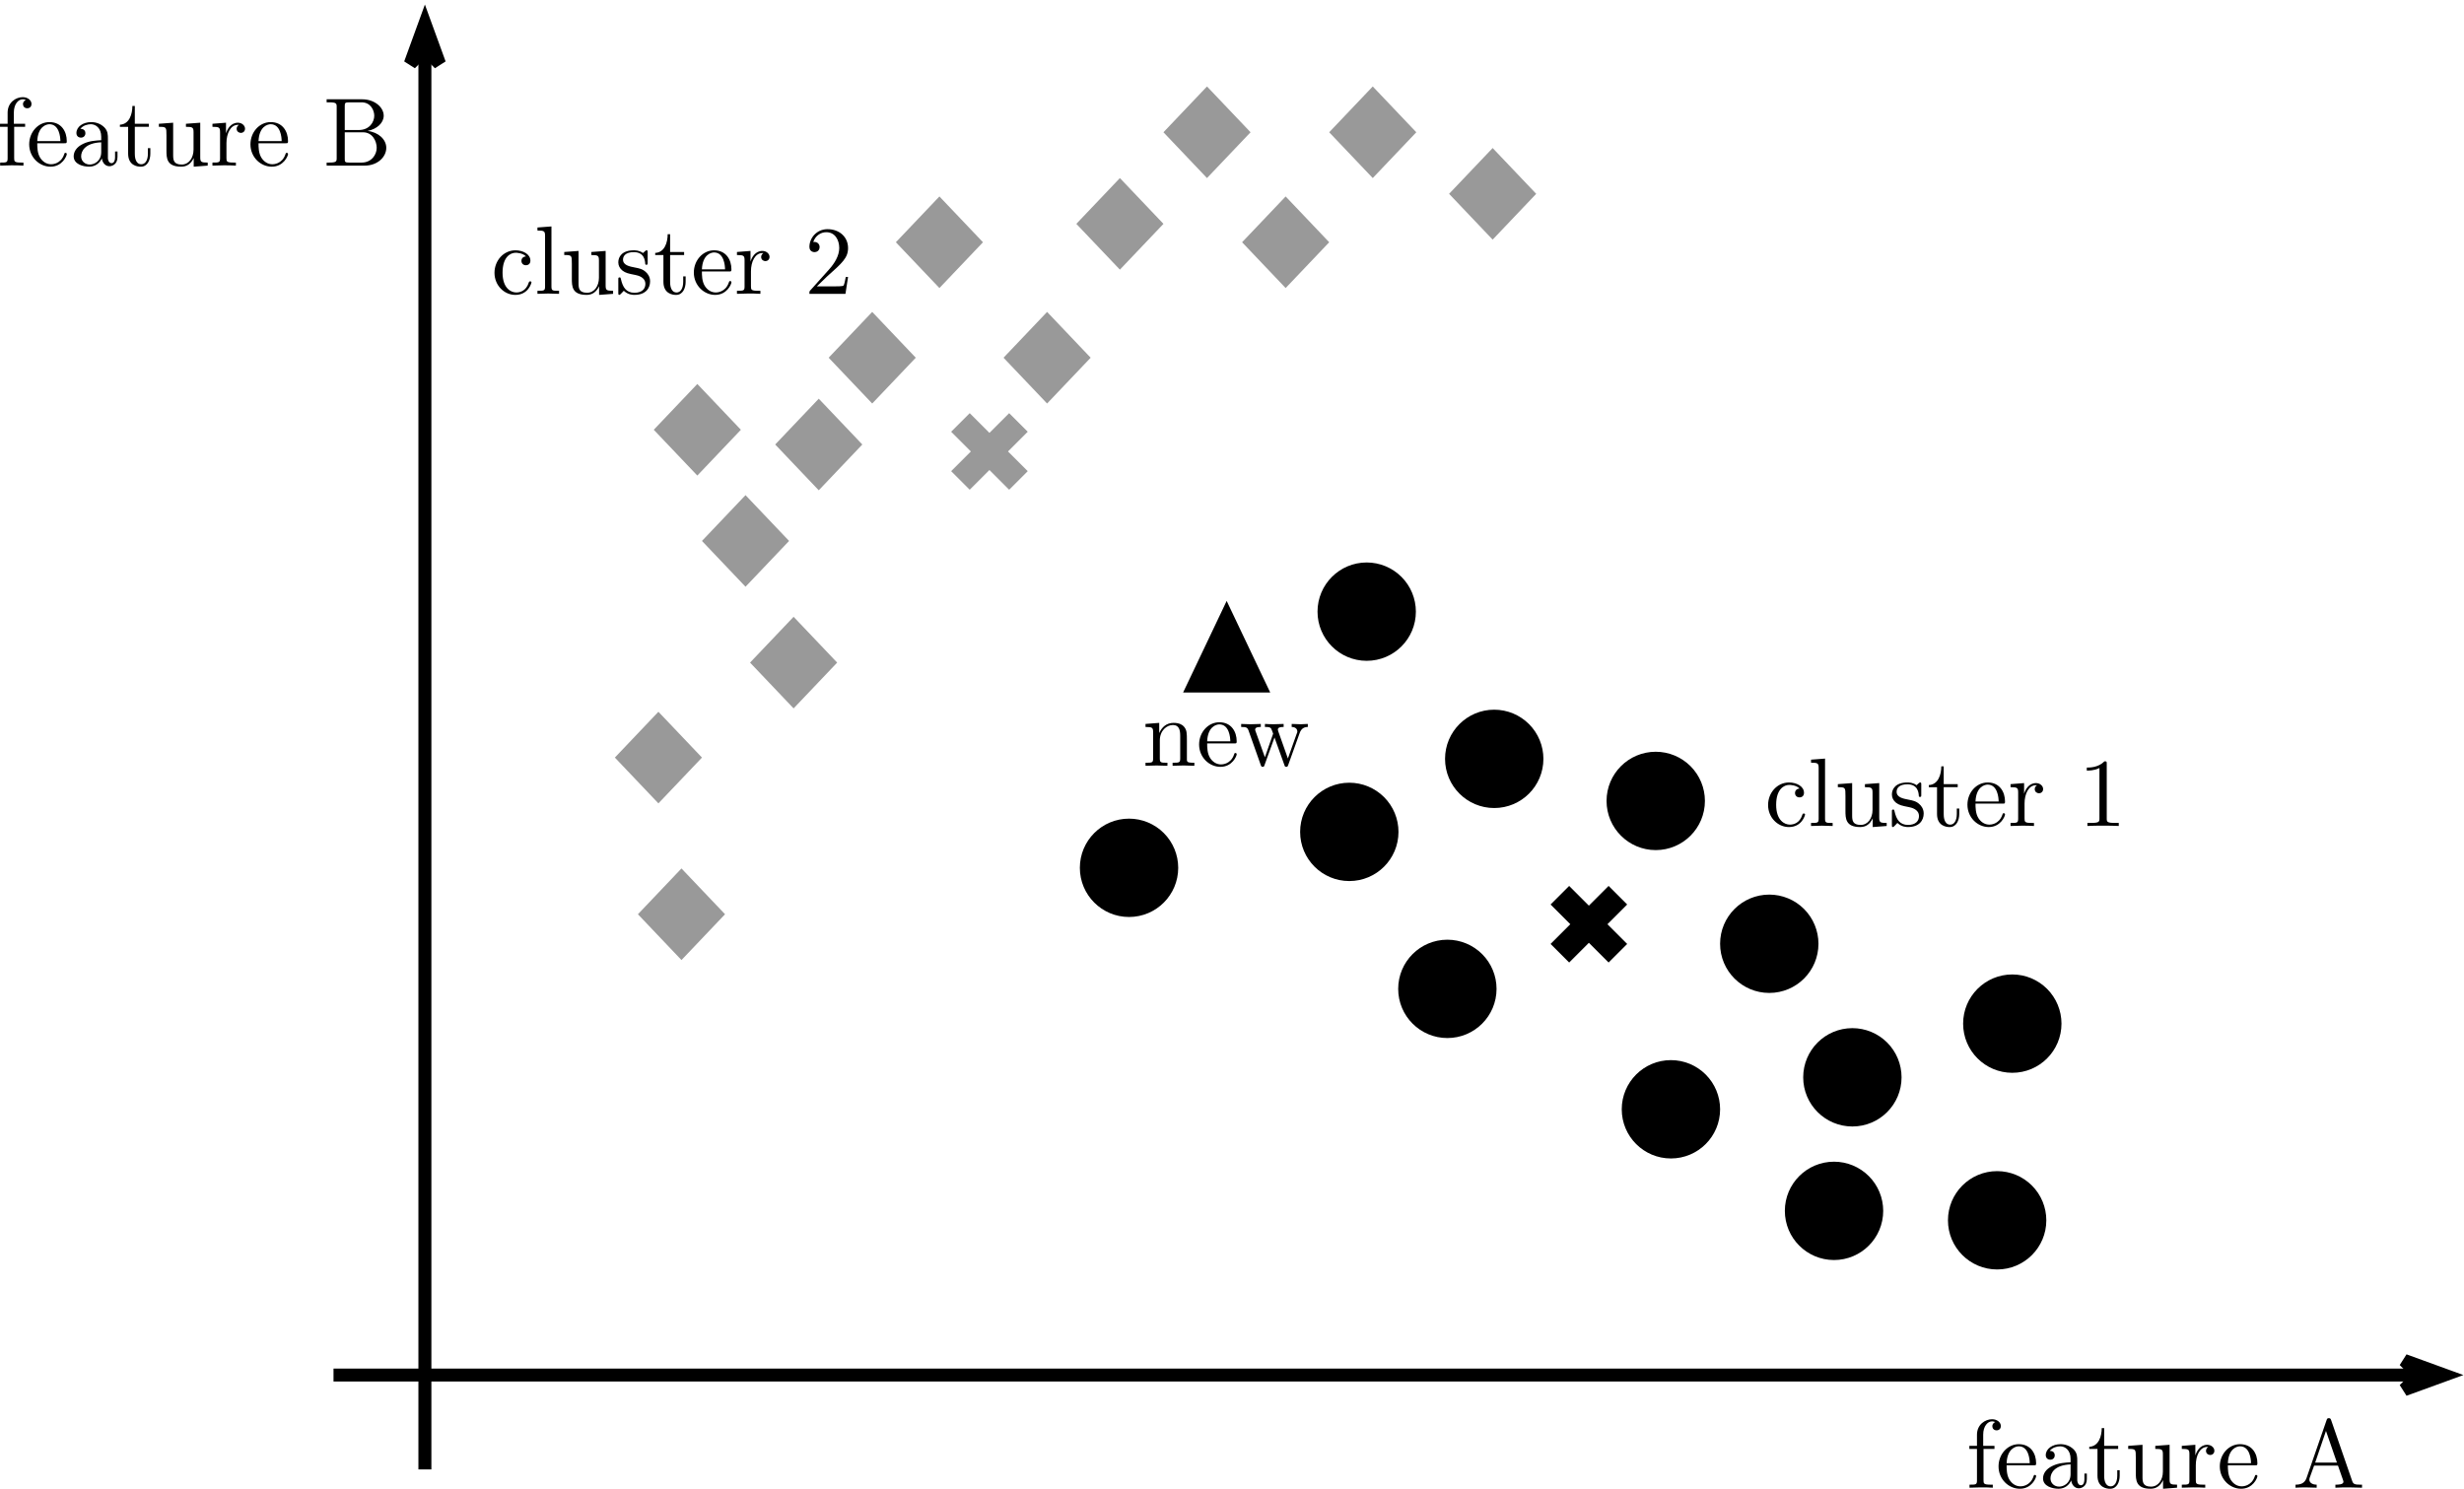 <?xml version="1.0" encoding="UTF-8" standalone="no"?>
<!-- Created with Inkscape (http://www.inkscape.org/) -->

<svg
   xmlns:ns0="http://www.iki.fi/pav/software/textext/"
   xmlns:dc="http://purl.org/dc/elements/1.1/"
   xmlns:cc="http://creativecommons.org/ns#"
   xmlns:rdf="http://www.w3.org/1999/02/22-rdf-syntax-ns#"
   xmlns:svg="http://www.w3.org/2000/svg"
   xmlns="http://www.w3.org/2000/svg"
   xmlns:xlink="http://www.w3.org/1999/xlink"
   xmlns:sodipodi="http://sodipodi.sourceforge.net/DTD/sodipodi-0.dtd"
   xmlns:inkscape="http://www.inkscape.org/namespaces/inkscape"
   sodipodi:docname="naive.pdf"
   inkscape:version="0.48.4 r9939"
   version="1.1"
   id="svg3210"
   height="229.347"
   width="379.524">
  <sodipodi:namedview
     id="base"
     pagecolor="#ffffff"
     bordercolor="#666666"
     borderopacity="1.0"
     inkscape:pageopacity="0.0"
     inkscape:pageshadow="2"
     inkscape:zoom="1.4"
     inkscape:cx="86.244998"
     inkscape:cy="143.75327"
     inkscape:document-units="px"
     inkscape:current-layer="layer1"
     showgrid="false"
     fit-margin-top="0"
     fit-margin-left="0"
     fit-margin-right="0"
     fit-margin-bottom="0"
     inkscape:window-width="1920"
     inkscape:window-height="1014"
     inkscape:window-x="0"
     inkscape:window-y="27"
     inkscape:window-maximized="1" />
  <defs
     id="defs3212" />
  <g
     transform="translate(-159.508,-443.874)"
     id="layer1"
     inkscape:groupmode="layer"
     inkscape:label="Layer 1">
    <path
       id="path82"
       d="m 225.045,443.874 0,225.669"
       inkscape:connector-curvature="0"
       style="fill:#000000;fill-opacity:0;fill-rule:nonzero" />
    <path
       id="path86"
       d="m 210.969,655.003 328.063,0"
       inkscape:connector-curvature="0"
       style="fill:#000000;fill-opacity:0;fill-rule:nonzero" />
    <path
       id="path166"
       d="m 242.908,443.874 84.819,0 0,33.134 -84.819,0 z"
       inkscape:connector-curvature="0"
       style="fill:#000000;fill-opacity:0;fill-rule:nonzero" />
    <path
       id="path170"
       d="m 433.367,554.95 84.819,0 0,33.134 -84.819,0 z"
       inkscape:connector-curvature="0"
       style="fill:#000000;fill-opacity:0;fill-rule:nonzero" />
    <path
       id="path174"
       d="m 321.402,535.252 56.189,0 0,33.134 -56.189,0 z"
       inkscape:connector-curvature="0"
       style="fill:#000000;fill-opacity:0;fill-rule:nonzero" />
    <path
       id="path4487"
       d="m 224.954,444.575 0,225.669"
       inkscape:connector-curvature="0"
       style="fill:#000000;fill-opacity:0;fill-rule:nonzero" />
    <path
       id="path4489"
       d="m 224.954,451.43 0,218.815"
       inkscape:connector-curvature="0"
       style="fill-rule:evenodd;stroke:#000000;stroke-width:2;stroke-linecap:butt;stroke-linejoin:round" />
    <path
       id="path4491"
       d="m 224.954,451.43 2.249,2.249 -2.249,-6.18 -2.249,6.18 z"
       inkscape:connector-curvature="0"
       style="fill:#000000;fill-rule:evenodd;stroke:#000000;stroke-width:2;stroke-linecap:butt" />
    <path
       id="path4493"
       d="m 210.878,655.704 328.063,0"
       inkscape:connector-curvature="0"
       style="fill:#000000;fill-opacity:0;fill-rule:nonzero" />
    <path
       id="path4495"
       d="m 210.878,655.704 321.209,0"
       inkscape:connector-curvature="0"
       style="fill-rule:evenodd;stroke:#000000;stroke-width:2;stroke-linecap:butt;stroke-linejoin:round" />
    <path
       id="path4497"
       d="m 532.087,655.704 -2.249,2.249 6.18,-2.249 -6.18,-2.249 z"
       inkscape:connector-curvature="0"
       style="fill:#000000;fill-rule:evenodd;stroke:#000000;stroke-width:2;stroke-linecap:butt" />
    <path
       id="path4499"
       d="m 459.548,631.865 0,0 c 0,-4.183 3.391,-7.575 7.575,-7.575 l 0,0 c 2.009,0 3.936,0.798 5.356,2.219 1.421,1.421 2.219,3.347 2.219,5.356 l 0,0 c 0,4.183 -3.391,7.575 -7.575,7.575 l 0,0 c -4.183,0 -7.575,-3.391 -7.575,-7.575 z"
       inkscape:connector-curvature="0"
       style="fill:#000000;fill-opacity:0;fill-rule:nonzero;stroke:none" />
    <path
       id="path4501"
       d="m 459.548,631.865 0,0 c 0,-4.183 3.391,-7.575 7.575,-7.575 l 0,0 c 2.009,0 3.936,0.798 5.356,2.219 1.421,1.421 2.219,3.347 2.219,5.356 l 0,0 c 0,4.183 -3.391,7.575 -7.575,7.575 l 0,0 c -4.183,0 -7.575,-3.391 -7.575,-7.575 z"
       inkscape:connector-curvature="0"
       style="fill-rule:nonzero;stroke:none" />
    <path
       id="path4503"
       d="m 406.962,567.259 0,0 c 0,-4.183 3.391,-7.575 7.575,-7.575 l 0,0 c 2.009,0 3.936,0.798 5.356,2.219 1.421,1.421 2.219,3.347 2.219,5.356 l 0,0 c 0,4.183 -3.391,7.575 -7.575,7.575 l 0,0 c -4.183,0 -7.575,-3.391 -7.575,-7.575 z"
       inkscape:connector-curvature="0"
       style="fill:#000000;fill-opacity:0;fill-rule:nonzero;stroke:none" />
    <path
       id="path4505"
       d="m 406.962,567.259 0,0 c 0,-4.183 3.391,-7.575 7.575,-7.575 l 0,0 c 2.009,0 3.936,0.798 5.356,2.219 1.421,1.421 2.219,3.347 2.219,5.356 l 0,0 c 0,4.183 -3.391,7.575 -7.575,7.575 l 0,0 c -4.183,0 -7.575,-3.391 -7.575,-7.575 z"
       inkscape:connector-curvature="0"
       style="fill-rule:nonzero;stroke:none" />
    <path
       id="path4507"
       d="m 365.673,536.088 0,0 c 0,-4.183 3.391,-7.575 7.575,-7.575 l 0,0 c 2.009,0 3.936,0.798 5.356,2.219 1.421,1.421 2.219,3.347 2.219,5.356 l 0,0 c 0,4.183 -3.391,7.575 -7.575,7.575 l 0,0 c -4.183,0 -7.575,-3.391 -7.575,-7.575 z"
       inkscape:connector-curvature="0"
       style="fill:#000000;fill-opacity:0;fill-rule:nonzero;stroke:none" />
    <path
       id="path4511"
       d="m 437.251,609.837 0,0 c 0,-4.183 3.391,-7.575 7.575,-7.575 l 0,0 c 2.009,0 3.936,0.798 5.356,2.219 1.421,1.421 2.219,3.347 2.219,5.356 l 0,0 c 0,4.183 -3.391,7.575 -7.575,7.575 l 0,0 c -4.183,0 -7.575,-3.391 -7.575,-7.575 z"
       inkscape:connector-curvature="0"
       style="fill:#000000;fill-opacity:0;fill-rule:nonzero;stroke:none" />
    <path
       id="path4513"
       d="m 437.251,609.837 0,0 c 0,-4.183 3.391,-7.575 7.575,-7.575 l 0,0 c 2.009,0 3.936,0.798 5.356,2.219 1.421,1.421 2.219,3.347 2.219,5.356 l 0,0 c 0,4.183 -3.391,7.575 -7.575,7.575 l 0,0 c -4.183,0 -7.575,-3.391 -7.575,-7.575 z"
       inkscape:connector-curvature="0"
       style="fill-rule:nonzero;stroke:none" />
    <path
       id="path4515"
       d="m 461.883,601.566 0,0 c 0,-4.183 3.391,-7.575 7.575,-7.575 l 0,0 c 2.009,0 3.936,0.798 5.356,2.219 1.421,1.421 2.219,3.347 2.219,5.356 l 0,0 c 0,4.183 -3.391,7.575 -7.575,7.575 l 0,0 c -4.183,0 -7.575,-3.391 -7.575,-7.575 z"
       inkscape:connector-curvature="0"
       style="fill:#000000;fill-opacity:0;fill-rule:nonzero;stroke:none" />
    <path
       id="path4517"
       d="m 461.883,601.566 0,0 c 0,-4.183 3.391,-7.575 7.575,-7.575 l 0,0 c 2.009,0 3.936,0.798 5.356,2.219 1.421,1.421 2.219,3.347 2.219,5.356 l 0,0 c 0,4.183 -3.391,7.575 -7.575,7.575 l 0,0 c -4.183,0 -7.575,-3.391 -7.575,-7.575 z"
       inkscape:connector-curvature="0"
       style="fill-rule:nonzero;stroke:none" />
    <path
       id="path4519"
       d="m 363.374,571.976 0,0 c 0,-4.183 3.391,-7.575 7.575,-7.575 l 0,0 c 2.009,0 3.936,0.798 5.356,2.219 1.421,1.421 2.219,3.347 2.219,5.356 l 0,0 c 0,4.183 -3.391,7.575 -7.575,7.575 l 0,0 c -4.183,0 -7.575,-3.391 -7.575,-7.575 z"
       inkscape:connector-curvature="0"
       style="fill:#000000;fill-opacity:0;fill-rule:nonzero;stroke:none" />
    <path
       id="path4523"
       d="m 384.146,548.238 0,0 c 0,-4.183 3.391,-7.575 7.575,-7.575 l 0,0 c 2.009,0 3.936,0.798 5.356,2.219 1.421,1.421 2.219,3.347 2.219,5.356 l 0,0 c 0,4.183 -3.391,7.575 -7.575,7.575 l 0,0 c -4.183,0 -7.575,-3.391 -7.575,-7.575 z"
       inkscape:connector-curvature="0"
       style="fill:#000000;fill-opacity:0;fill-rule:nonzero;stroke:none" />
    <path
       id="path4527"
       d="m 424.45,589.264 0,0 c 0,-4.183 3.391,-7.575 7.575,-7.575 l 0,0 c 2.009,0 3.936,0.798 5.356,2.219 1.421,1.421 2.219,3.347 2.219,5.356 l 0,0 c 0,4.183 -3.391,7.575 -7.575,7.575 l 0,0 c -4.183,0 -7.575,-3.391 -7.575,-7.575 z"
       inkscape:connector-curvature="0"
       style="fill:#000000;fill-opacity:0;fill-rule:nonzero;stroke:none" />
    <path
       id="path4529"
       d="m 424.45,589.264 0,0 c 0,-4.183 3.391,-7.575 7.575,-7.575 l 0,0 c 2.009,0 3.936,0.798 5.356,2.219 1.421,1.421 2.219,3.347 2.219,5.356 l 0,0 c 0,4.183 -3.391,7.575 -7.575,7.575 l 0,0 c -4.183,0 -7.575,-3.391 -7.575,-7.575 z"
       inkscape:connector-curvature="0"
       style="fill-rule:nonzero;stroke:none" />
    <path
       id="path4531"
       d="m 287.143,498.981 6.709,-7.055 6.709,7.055 -6.709,7.055 z"
       inkscape:connector-curvature="0"
       style="fill:#999999;fill-rule:nonzero" />
    <path
       id="path4533"
       d="m 278.91,512.35 6.709,-7.055 6.709,7.055 -6.709,7.055 z"
       inkscape:connector-curvature="0"
       style="fill:#999999;fill-rule:nonzero" />
    <path
       id="path4535"
       d="m 275.036,545.949 6.709,-7.055 6.709,7.055 -6.709,7.055 z"
       inkscape:connector-curvature="0"
       style="fill:#999999;fill-rule:nonzero" />
    <path
       id="path4537"
       d="m 314.08,498.981 6.709,-7.055 6.709,7.055 -6.709,7.055 z"
       inkscape:connector-curvature="0"
       style="fill:#999999;fill-rule:nonzero" />
    <path
       id="path4539"
       d="m 325.293,478.359 6.709,-7.055 6.709,7.055 -6.709,7.055 z"
       inkscape:connector-curvature="0"
       style="fill:#999999;fill-rule:nonzero" />
    <path
       id="path4541"
       d="m 350.823,481.193 6.709,-7.055 6.709,7.055 -6.709,7.055 z"
       inkscape:connector-curvature="0"
       style="fill:#999999;fill-rule:nonzero" />
    <path
       id="path4543"
       d="m 382.708,473.734 6.709,-7.055 6.709,7.055 -6.709,7.055 z"
       inkscape:connector-curvature="0"
       style="fill:#999999;fill-rule:nonzero" />
    <path
       id="path4545"
       d="m 254.212,560.579 6.709,-7.055 6.709,7.055 -6.709,7.055 z"
       inkscape:connector-curvature="0"
       style="fill:#999999;fill-rule:nonzero" />
    <path
       id="path4547"
       d="m 267.629,527.207 6.709,-7.055 6.709,7.055 -6.709,7.055 z"
       inkscape:connector-curvature="0"
       style="fill:#999999;fill-rule:nonzero;stroke:none" />
    <path
       id="path4549"
       d="m 257.765,584.716 6.709,-7.055 6.709,7.055 -6.709,7.055 z"
       inkscape:connector-curvature="0"
       style="fill:#999999;fill-rule:nonzero" />
    <path
       id="path4551"
       d="m 260.206,510.081 6.709,-7.055 6.709,7.055 -6.709,7.055 z"
       inkscape:connector-curvature="0"
       style="fill:#999999;fill-rule:nonzero" />
    <path
       id="path4553"
       d="m 297.495,481.193 6.709,-7.055 6.709,7.055 -6.709,7.055 z"
       inkscape:connector-curvature="0"
       style="fill:#999999;fill-rule:nonzero" />
    <path
       id="path4555"
       d="m 338.71,464.249 6.709,-7.055 6.709,7.055 -6.709,7.055 z"
       inkscape:connector-curvature="0"
       style="fill:#999999;fill-rule:nonzero" />
    <path
       id="path4557"
       d="m 364.24,464.249 6.709,-7.055 6.709,7.055 -6.709,7.055 z"
       inkscape:connector-curvature="0"
       style="fill:#999999;fill-rule:nonzero" />
    <path
       id="path4559"
       d="m 327.498,575.258 0,0 c 0,-4.183 3.391,-7.575 7.575,-7.575 l 0,0 c 2.009,0 3.936,0.798 5.356,2.219 1.421,1.421 2.219,3.347 2.219,5.356 l 0,0 c 0,4.183 -3.391,7.575 -7.575,7.575 l 0,0 c -4.183,0 -7.575,-3.391 -7.575,-7.575 z"
       inkscape:connector-curvature="0"
       style="fill:#000000;fill-opacity:0;fill-rule:nonzero" />
    <path
       id="path4563"
       d="m 434.424,630.41 0,0 c 0,-4.183 3.391,-7.575 7.575,-7.575 l 0,0 c 2.009,0 3.936,0.798 5.356,2.219 1.421,1.421 2.219,3.347 2.219,5.356 l 0,0 c 0,4.183 -3.391,7.575 -7.575,7.575 l 0,0 c -4.183,0 -7.575,-3.391 -7.575,-7.575 z"
       inkscape:connector-curvature="0"
       style="fill:#000000;fill-opacity:0;fill-rule:nonzero;stroke:none" />
    <path
       id="path4565"
       d="m 434.424,630.41 0,0 c 0,-4.183 3.391,-7.575 7.575,-7.575 l 0,0 c 2.009,0 3.936,0.798 5.356,2.219 1.421,1.421 2.219,3.347 2.219,5.356 l 0,0 c 0,4.183 -3.391,7.575 -7.575,7.575 l 0,0 c -4.183,0 -7.575,-3.391 -7.575,-7.575 z"
       inkscape:connector-curvature="0"
       style="fill-rule:nonzero;stroke:none" />
    <path
       id="path4567"
       d="m 374.868,596.212 0,0 c 0,-4.183 3.391,-7.575 7.575,-7.575 l 0,0 c 2.009,0 3.936,0.798 5.356,2.219 1.421,1.421 2.219,3.347 2.219,5.356 l 0,0 c 0,4.183 -3.391,7.575 -7.575,7.575 l 0,0 c -4.183,0 -7.575,-3.391 -7.575,-7.575 z"
       inkscape:connector-curvature="0"
       style="fill:#000000;fill-opacity:0;fill-rule:nonzero;stroke:none" />
    <path
       id="path4569"
       d="m 374.868,596.212 0,0 c 0,-4.183 3.391,-7.575 7.575,-7.575 l 0,0 c 2.009,0 3.936,0.798 5.356,2.219 1.421,1.421 2.219,3.347 2.219,5.356 l 0,0 c 0,4.183 -3.391,7.575 -7.575,7.575 l 0,0 c -4.183,0 -7.575,-3.391 -7.575,-7.575 z"
       inkscape:connector-curvature="0"
       style="fill-rule:nonzero;stroke:none" />
    <path
       id="path4571"
       d="m 409.301,614.763 0,0 c 0,-4.183 3.391,-7.575 7.575,-7.575 l 0,0 c 2.009,0 3.936,0.798 5.356,2.219 1.421,1.421 2.219,3.347 2.219,5.356 l 0,0 c 0,4.183 -3.391,7.575 -7.575,7.575 l 0,0 c -4.183,0 -7.575,-3.391 -7.575,-7.575 z"
       inkscape:connector-curvature="0"
       style="fill:#000000;fill-opacity:0;fill-rule:nonzero;stroke:none" />
    <path
       id="path4573"
       d="m 409.301,614.763 0,0 c 0,-4.183 3.391,-7.575 7.575,-7.575 l 0,0 c 2.009,0 3.936,0.798 5.356,2.219 1.421,1.421 2.219,3.347 2.219,5.356 l 0,0 c 0,4.183 -3.391,7.575 -7.575,7.575 l 0,0 c -4.183,0 -7.575,-3.391 -7.575,-7.575 z"
       inkscape:connector-curvature="0"
       style="fill-rule:nonzero;stroke:none" />
    <path
       id="path4577"
       d="m 341.739,550.557 6.709,-14.11 6.709,14.11 z"
       inkscape:connector-curvature="0"
       style="fill-rule:nonzero;stroke:none" />
    <path
       id="path4579"
       d="m 306.01,510.383 2.86,-2.86 3.038,3.038 3.038,-3.038 2.86,2.86 -3.038,3.038 3.038,3.038 -2.86,2.86 -3.038,-3.038 -3.038,3.038 -2.86,-2.86 3.038,-3.038 z"
       inkscape:connector-curvature="0"
       style="fill:#999999;fill-rule:nonzero" />
    <path
       id="path4581"
       d="m 398.341,583.214 2.86,-2.86 3.038,3.038 3.038,-3.038 2.86,2.86 -3.038,3.038 3.038,3.038 -2.86,2.86 -3.038,-3.038 -3.038,3.038 -2.86,-2.86 3.038,-3.038 z"
       inkscape:connector-curvature="0"
       style="fill:#000000;fill-opacity:0;fill-rule:nonzero;stroke:none" />
    <path
       id="path4583"
       d="m 398.341,583.214 2.86,-2.86 3.038,3.038 3.038,-3.038 2.86,2.86 -3.038,3.038 3.038,3.038 -2.86,2.86 -3.038,-3.038 -3.038,3.038 -2.86,-2.86 3.038,-3.038 z"
       inkscape:connector-curvature="0"
       style="fill-rule:nonzero;stroke:none" />
    <g
       id="g7373"
       ns0:preamble=""
       ns0:text="feature A"
       transform="matrix(1.5,0,0,1.5,127.202,470.91)">
      <defs
         id="defs7375">
        <g
           id="g7377">
          <symbol
             id="textext-6b56f53e-0"
             overflow="visible"
             style="overflow:visible">
            <path
               id="path7380"
               d=""
               style="stroke:none"
               inkscape:connector-curvature="0" />
          </symbol>
          <symbol
             id="textext-6b56f53e-1"
             overflow="visible"
             style="overflow:visible">
            <path
               id="path7383"
               d="m 1.75,-4.297 0,-1.156 c 0,-0.875 0.469,-1.359 0.906,-1.359 0.031,0 0.188,0 0.328,0.078 C 2.875,-6.703 2.688,-6.562 2.688,-6.312 c 0,0.219 0.156,0.422 0.438,0.422 0.281,0 0.438,-0.203 0.438,-0.438 0,-0.375 -0.375,-0.703 -0.906,-0.703 -0.688,0 -1.547,0.531 -1.547,1.594 l 0,1.141 -0.781,0 0,0.312 0.781,0 0,3.234 c 0,0.438 -0.109,0.438 -0.766,0.438 l 0,0.312 c 0.391,-0.016 0.859,-0.031 1.125,-0.031 0.406,0 0.875,0 1.266,0.031 l 0,-0.312 -0.203,0 c -0.734,0 -0.75,-0.109 -0.75,-0.469 l 0,-3.203 1.125,0 0,-0.312 z m 0,0"
               style="stroke:none"
               inkscape:connector-curvature="0" />
          </symbol>
          <symbol
             id="textext-6b56f53e-2"
             overflow="visible"
             style="overflow:visible">
            <path
               id="path7386"
               d="M 1.109,-2.516 C 1.172,-4 2.016,-4.25 2.359,-4.25 c 1.016,0 1.125,1.344 1.125,1.734 z m 0,0.219 2.781,0 c 0.219,0 0.25,0 0.25,-0.219 0,-0.984 -0.547,-1.953 -1.781,-1.953 -1.156,0 -2.078,1.031 -2.078,2.281 0,1.328 1.047,2.297 2.188,2.297 C 3.688,0.109 4.141,-1 4.141,-1.188 4.141,-1.281 4.062,-1.312 4,-1.312 c -0.078,0 -0.109,0.062 -0.125,0.141 -0.344,1.031 -1.25,1.031 -1.344,1.031 -0.5,0 -0.891,-0.297 -1.125,-0.672 -0.297,-0.469 -0.297,-1.125 -0.297,-1.484 z m 0,0"
               style="stroke:none"
               inkscape:connector-curvature="0" />
          </symbol>
          <symbol
             id="textext-6b56f53e-3"
             overflow="visible"
             style="overflow:visible">
            <path
               id="path7389"
               d="m 3.312,-0.75 c 0.047,0.391 0.312,0.812 0.781,0.812 0.219,0 0.828,-0.141 0.828,-0.953 l 0,-0.562 -0.25,0 0,0.562 c 0,0.578 -0.25,0.641 -0.359,0.641 -0.328,0 -0.375,-0.453 -0.375,-0.5 l 0,-1.984 c 0,-0.422 0,-0.812 -0.359,-1.188 C 3.188,-4.312 2.688,-4.469 2.219,-4.469 c -0.828,0 -1.516,0.469 -1.516,1.125 0,0.297 0.203,0.469 0.469,0.469 0.281,0 0.453,-0.203 0.453,-0.453 0,-0.125 -0.047,-0.453 -0.516,-0.453 C 1.391,-4.141 1.875,-4.25 2.188,-4.25 c 0.5,0 1.062,0.391 1.062,1.281 l 0,0.359 c -0.516,0.031 -1.203,0.062 -1.828,0.359 -0.75,0.344 -1,0.859 -1,1.297 0,0.812 0.969,1.062 1.594,1.062 0.656,0 1.109,-0.406 1.297,-0.859 z M 3.25,-2.391 l 0,1 c 0,0.938 -0.719,1.281 -1.172,1.281 -0.484,0 -0.891,-0.344 -0.891,-0.844 0,-0.547 0.422,-1.375 2.062,-1.438 z m 0,0"
               style="stroke:none"
               inkscape:connector-curvature="0" />
          </symbol>
          <symbol
             id="textext-6b56f53e-4"
             overflow="visible"
             style="overflow:visible">
            <path
               id="path7392"
               d="m 1.719,-3.984 1.438,0 0,-0.312 -1.438,0 0,-1.828 -0.25,0 c 0,0.812 -0.297,1.875 -1.281,1.922 l 0,0.219 0.844,0 0,2.75 c 0,1.219 0.938,1.344 1.297,1.344 0.703,0 0.984,-0.703 0.984,-1.344 l 0,-0.562 -0.25,0 0,0.547 c 0,0.734 -0.297,1.109 -0.672,1.109 -0.672,0 -0.672,-0.906 -0.672,-1.078 z m 0,0"
               style="stroke:none"
               inkscape:connector-curvature="0" />
          </symbol>
          <symbol
             id="textext-6b56f53e-5"
             overflow="visible"
             style="overflow:visible">
            <path
               id="path7395"
               d="m 3.891,-0.781 0,0.891 L 5.328,0 l 0,-0.312 C 4.641,-0.312 4.562,-0.375 4.562,-0.875 l 0,-3.531 -1.469,0.109 0,0.312 c 0.688,0 0.781,0.062 0.781,0.562 l 0,1.766 c 0,0.875 -0.484,1.547 -1.219,1.547 -0.828,0 -0.875,-0.469 -0.875,-0.984 l 0,-3.312 -1.469,0.109 0,0.312 c 0.781,0 0.781,0.031 0.781,0.906 l 0,1.5 c 0,0.781 0,1.688 1.516,1.688 0.562,0 1,-0.281 1.281,-0.891 z m 0,0"
               style="stroke:none"
               inkscape:connector-curvature="0" />
          </symbol>
          <symbol
             id="textext-6b56f53e-6"
             overflow="visible"
             style="overflow:visible">
            <path
               id="path7398"
               d="m 1.672,-3.312 0,-1.094 -1.391,0.109 0,0.312 c 0.703,0 0.781,0.062 0.781,0.562 l 0,2.672 c 0,0.438 -0.109,0.438 -0.781,0.438 l 0,0.312 c 0.391,-0.016 0.859,-0.031 1.141,-0.031 0.391,0 0.859,0 1.266,0.031 l 0,-0.312 -0.219,0 c -0.734,0 -0.75,-0.109 -0.75,-0.469 l 0,-1.531 c 0,-0.984 0.422,-1.875 1.172,-1.875 0.062,0 0.094,0 0.109,0.016 -0.031,0 -0.234,0.125 -0.234,0.391 0,0.266 0.219,0.422 0.438,0.422 0.172,0 0.422,-0.125 0.422,-0.438 0,-0.312 -0.312,-0.609 -0.734,-0.609 -0.734,0 -1.094,0.672 -1.219,1.094 z m 0,0"
               style="stroke:none"
               inkscape:connector-curvature="0" />
          </symbol>
          <symbol
             id="textext-6b56f53e-7"
             overflow="visible"
             style="overflow:visible">
            <path
               id="path7401"
               d="m 3.969,-6.938 c -0.047,-0.125 -0.078,-0.203 -0.234,-0.203 -0.156,0 -0.188,0.062 -0.234,0.203 L 1.438,-0.984 C 1.25,-0.469 0.859,-0.312 0.312,-0.312 l 0,0.312 c 0.234,-0.016 0.672,-0.031 1.016,-0.031 0.312,0 0.828,0.016 1.156,0.031 l 0,-0.312 c -0.5,0 -0.75,-0.25 -0.75,-0.5 0,-0.031 0.016,-0.141 0.016,-0.156 l 0.469,-1.297 2.453,0 0.531,1.516 c 0.016,0.047 0.031,0.109 0.031,0.141 0,0.297 -0.562,0.297 -0.828,0.297 l 0,0.312 c 0.359,-0.031 1.062,-0.031 1.438,-0.031 0.422,0 0.891,0.016 1.297,0.031 l 0,-0.312 -0.172,0 C 6.375,-0.312 6.234,-0.375 6.125,-0.703 z m -0.531,1.109 1.125,3.25 -2.234,0 z m 0,0"
               style="stroke:none"
               inkscape:connector-curvature="0" />
          </symbol>
        </g>
      </defs>
      <g
         id="textext-6b56f53e-8">
        <g
           id="g7404"
           style="fill:#000000;fill-opacity:1">
          <use
             id="use7406"
             y="134.765"
             x="223.432"
             xlink:href="#textext-6b56f53e-1"
             width="409.55"
             height="233.69" />
          <use
             id="use7408"
             y="134.765"
             x="226.477"
             xlink:href="#textext-6b56f53e-2"
             width="409.55"
             height="233.69" />
          <use
             id="use7410"
             y="134.765"
             x="230.904"
             xlink:href="#textext-6b56f53e-3"
             width="409.55"
             height="233.69" />
          <use
             id="use7412"
             y="134.765"
             x="235.885"
             xlink:href="#textext-6b56f53e-4"
             width="409.55"
             height="233.69" />
          <use
             id="use7414"
             y="134.765"
             x="239.76"
             xlink:href="#textext-6b56f53e-5"
             width="409.55"
             height="233.69" />
          <use
             id="use7416"
             y="134.765"
             x="245.295"
             xlink:href="#textext-6b56f53e-6"
             width="409.55"
             height="233.69" />
          <use
             id="use7418"
             y="134.765"
             x="249.197"
             xlink:href="#textext-6b56f53e-2"
             width="409.55"
             height="233.69" />
        </g>
        <g
           id="g7420"
           style="fill:#000000;fill-opacity:1">
          <use
             id="use7422"
             y="134.765"
             x="256.942"
             xlink:href="#textext-6b56f53e-7"
             width="409.55"
             height="233.69" />
        </g>
      </g>
    </g>
    <g
       transform="matrix(1.5,0,0,1.5,-176.132,267.24)"
       ns0:text="feature B"
       ns0:preamble=""
       id="g7600">
      <defs
         id="defs7602">
        <g
           id="g7604">
          <symbol
             style="overflow:visible"
             overflow="visible"
             id="textext-01adb3e5-0">
            <path
               inkscape:connector-curvature="0"
               style="stroke:none"
               d=""
               id="path7607" />
          </symbol>
          <symbol
             style="overflow:visible"
             overflow="visible"
             id="textext-01adb3e5-1">
            <path
               inkscape:connector-curvature="0"
               style="stroke:none"
               d="m 1.75,-4.297 0,-1.156 c 0,-0.875 0.469,-1.359 0.906,-1.359 0.031,0 0.188,0 0.328,0.078 C 2.875,-6.703 2.688,-6.562 2.688,-6.312 c 0,0.219 0.156,0.422 0.438,0.422 0.281,0 0.438,-0.203 0.438,-0.438 0,-0.375 -0.375,-0.703 -0.906,-0.703 -0.688,0 -1.547,0.531 -1.547,1.594 l 0,1.141 -0.781,0 0,0.312 0.781,0 0,3.234 c 0,0.438 -0.109,0.438 -0.766,0.438 l 0,0.312 c 0.391,-0.016 0.859,-0.031 1.125,-0.031 0.406,0 0.875,0 1.266,0.031 l 0,-0.312 -0.203,0 c -0.734,0 -0.75,-0.109 -0.75,-0.469 l 0,-3.203 1.125,0 0,-0.312 z m 0,0"
               id="path7610" />
          </symbol>
          <symbol
             style="overflow:visible"
             overflow="visible"
             id="textext-01adb3e5-2">
            <path
               inkscape:connector-curvature="0"
               style="stroke:none"
               d="M 1.109,-2.516 C 1.172,-4 2.016,-4.25 2.359,-4.25 c 1.016,0 1.125,1.344 1.125,1.734 z m 0,0.219 2.781,0 c 0.219,0 0.25,0 0.25,-0.219 0,-0.984 -0.547,-1.953 -1.781,-1.953 -1.156,0 -2.078,1.031 -2.078,2.281 0,1.328 1.047,2.297 2.188,2.297 C 3.688,0.109 4.141,-1 4.141,-1.188 4.141,-1.281 4.062,-1.312 4,-1.312 c -0.078,0 -0.109,0.062 -0.125,0.141 -0.344,1.031 -1.25,1.031 -1.344,1.031 -0.5,0 -0.891,-0.297 -1.125,-0.672 -0.297,-0.469 -0.297,-1.125 -0.297,-1.484 z m 0,0"
               id="path7613" />
          </symbol>
          <symbol
             style="overflow:visible"
             overflow="visible"
             id="textext-01adb3e5-3">
            <path
               inkscape:connector-curvature="0"
               style="stroke:none"
               d="m 3.312,-0.75 c 0.047,0.391 0.312,0.812 0.781,0.812 0.219,0 0.828,-0.141 0.828,-0.953 l 0,-0.562 -0.25,0 0,0.562 c 0,0.578 -0.25,0.641 -0.359,0.641 -0.328,0 -0.375,-0.453 -0.375,-0.5 l 0,-1.984 c 0,-0.422 0,-0.812 -0.359,-1.188 C 3.188,-4.312 2.688,-4.469 2.219,-4.469 c -0.828,0 -1.516,0.469 -1.516,1.125 0,0.297 0.203,0.469 0.469,0.469 0.281,0 0.453,-0.203 0.453,-0.453 0,-0.125 -0.047,-0.453 -0.516,-0.453 C 1.391,-4.141 1.875,-4.25 2.188,-4.25 c 0.5,0 1.062,0.391 1.062,1.281 l 0,0.359 c -0.516,0.031 -1.203,0.062 -1.828,0.359 -0.75,0.344 -1,0.859 -1,1.297 0,0.812 0.969,1.062 1.594,1.062 0.656,0 1.109,-0.406 1.297,-0.859 z M 3.25,-2.391 l 0,1 c 0,0.938 -0.719,1.281 -1.172,1.281 -0.484,0 -0.891,-0.344 -0.891,-0.844 0,-0.547 0.422,-1.375 2.062,-1.438 z m 0,0"
               id="path7616" />
          </symbol>
          <symbol
             style="overflow:visible"
             overflow="visible"
             id="textext-01adb3e5-4">
            <path
               inkscape:connector-curvature="0"
               style="stroke:none"
               d="m 1.719,-3.984 1.438,0 0,-0.312 -1.438,0 0,-1.828 -0.25,0 c 0,0.812 -0.297,1.875 -1.281,1.922 l 0,0.219 0.844,0 0,2.75 c 0,1.219 0.938,1.344 1.297,1.344 0.703,0 0.984,-0.703 0.984,-1.344 l 0,-0.562 -0.25,0 0,0.547 c 0,0.734 -0.297,1.109 -0.672,1.109 -0.672,0 -0.672,-0.906 -0.672,-1.078 z m 0,0"
               id="path7619" />
          </symbol>
          <symbol
             style="overflow:visible"
             overflow="visible"
             id="textext-01adb3e5-5">
            <path
               inkscape:connector-curvature="0"
               style="stroke:none"
               d="m 3.891,-0.781 0,0.891 L 5.328,0 l 0,-0.312 C 4.641,-0.312 4.562,-0.375 4.562,-0.875 l 0,-3.531 -1.469,0.109 0,0.312 c 0.688,0 0.781,0.062 0.781,0.562 l 0,1.766 c 0,0.875 -0.484,1.547 -1.219,1.547 -0.828,0 -0.875,-0.469 -0.875,-0.984 l 0,-3.312 -1.469,0.109 0,0.312 c 0.781,0 0.781,0.031 0.781,0.906 l 0,1.5 c 0,0.781 0,1.688 1.516,1.688 0.562,0 1,-0.281 1.281,-0.891 z m 0,0"
               id="path7622" />
          </symbol>
          <symbol
             style="overflow:visible"
             overflow="visible"
             id="textext-01adb3e5-6">
            <path
               inkscape:connector-curvature="0"
               style="stroke:none"
               d="m 1.672,-3.312 0,-1.094 -1.391,0.109 0,0.312 c 0.703,0 0.781,0.062 0.781,0.562 l 0,2.672 c 0,0.438 -0.109,0.438 -0.781,0.438 l 0,0.312 c 0.391,-0.016 0.859,-0.031 1.141,-0.031 0.391,0 0.859,0 1.266,0.031 l 0,-0.312 -0.219,0 c -0.734,0 -0.75,-0.109 -0.75,-0.469 l 0,-1.531 c 0,-0.984 0.422,-1.875 1.172,-1.875 0.062,0 0.094,0 0.109,0.016 -0.031,0 -0.234,0.125 -0.234,0.391 0,0.266 0.219,0.422 0.438,0.422 0.172,0 0.422,-0.125 0.422,-0.438 0,-0.312 -0.312,-0.609 -0.734,-0.609 -0.734,0 -1.094,0.672 -1.219,1.094 z m 0,0"
               id="path7625" />
          </symbol>
          <symbol
             style="overflow:visible"
             overflow="visible"
             id="textext-01adb3e5-7">
            <path
               inkscape:connector-curvature="0"
               style="stroke:none"
               d="m 2.219,-3.656 0,-2.438 C 2.219,-6.438 2.234,-6.5 2.703,-6.5 l 1.234,0 c 0.969,0 1.312,0.844 1.312,1.375 0,0.641 -0.484,1.469 -1.594,1.469 z M 4.562,-3.562 C 5.531,-3.75 6.219,-4.391 6.219,-5.125 6.219,-5.984 5.297,-6.812 4,-6.812 l -3.641,0 0,0.312 0.234,0 c 0.766,0 0.797,0.109 0.797,0.469 l 0,5.25 c 0,0.359 -0.031,0.469 -0.797,0.469 l -0.234,0 0,0.312 3.906,0 c 1.328,0 2.219,-0.891 2.219,-1.828 0,-0.859 -0.812,-1.609 -1.922,-1.734 z m -0.609,3.25 -1.25,0 c -0.469,0 -0.484,-0.062 -0.484,-0.391 l 0,-2.719 1.875,0 C 5.078,-3.422 5.5,-2.5 5.5,-1.828 5.5,-1.125 4.969,-0.312 3.953,-0.312 z m 0,0"
               id="path7628" />
          </symbol>
        </g>
      </defs>
      <g
         id="textext-01adb3e5-8">
        <g
           style="fill:#000000;fill-opacity:1"
           id="g7631">
          <use
             height="233.69"
             width="409.55"
             xlink:href="#textext-01adb3e5-1"
             x="223.432"
             y="134.765"
             id="use7633" />
          <use
             height="233.69"
             width="409.55"
             xlink:href="#textext-01adb3e5-2"
             x="226.477"
             y="134.765"
             id="use7635" />
          <use
             height="233.69"
             width="409.55"
             xlink:href="#textext-01adb3e5-3"
             x="230.904"
             y="134.765"
             id="use7637" />
          <use
             height="233.69"
             width="409.55"
             xlink:href="#textext-01adb3e5-4"
             x="235.885"
             y="134.765"
             id="use7639" />
          <use
             height="233.69"
             width="409.55"
             xlink:href="#textext-01adb3e5-5"
             x="239.76"
             y="134.765"
             id="use7641" />
          <use
             height="233.69"
             width="409.55"
             xlink:href="#textext-01adb3e5-6"
             x="245.295"
             y="134.765"
             id="use7643" />
          <use
             height="233.69"
             width="409.55"
             xlink:href="#textext-01adb3e5-2"
             x="249.197"
             y="134.765"
             id="use7645" />
        </g>
        <g
           style="fill:#000000;fill-opacity:1"
           id="g7647">
          <use
             height="233.69"
             width="409.55"
             xlink:href="#textext-01adb3e5-7"
             x="256.942"
             y="134.765"
             id="use7649" />
        </g>
      </g>
    </g>
    <g
       id="g7887"
       ns0:preamble=""
       ns0:text="cluster 1"
       transform="matrix(1.5,0,0,1.5,96.178,368.972)">
      <defs
         id="defs7889">
        <g
           id="g7891">
          <symbol
             style="overflow:visible"
             id="textext-f0fe2d5c-0"
             overflow="visible">
            <path
               inkscape:connector-curvature="0"
               id="path7894"
               d=""
               style="stroke:none" />
          </symbol>
          <symbol
             style="overflow:visible"
             id="textext-f0fe2d5c-1"
             overflow="visible">
            <path
               inkscape:connector-curvature="0"
               id="path7897"
               d="m 1.172,-2.172 c 0,-1.625 0.812,-2.047 1.344,-2.047 0.094,0 0.719,0.016 1.062,0.375 -0.406,0.031 -0.469,0.328 -0.469,0.453 0,0.266 0.188,0.453 0.453,0.453 0.266,0 0.469,-0.156 0.469,-0.469 0,-0.672 -0.766,-1.062 -1.531,-1.062 -1.25,0 -2.156,1.078 -2.156,2.312 0,1.281 0.984,2.266 2.141,2.266 1.328,0 1.656,-1.203 1.656,-1.297 0,-0.094 -0.109,-0.094 -0.141,-0.094 -0.078,0 -0.109,0.031 -0.125,0.094 -0.281,0.922 -0.938,1.047 -1.297,1.047 -0.531,0 -1.406,-0.422 -1.406,-2.031 z m 0,0"
               style="stroke:none" />
          </symbol>
          <symbol
             style="overflow:visible"
             id="textext-f0fe2d5c-2"
             overflow="visible">
            <path
               inkscape:connector-curvature="0"
               id="path7900"
               d="m 1.766,-6.922 -1.438,0.109 0,0.312 c 0.703,0 0.781,0.062 0.781,0.562 l 0,5.188 c 0,0.438 -0.109,0.438 -0.781,0.438 l 0,0.312 C 0.656,-0.016 1.188,-0.031 1.438,-0.031 c 0.25,0 0.734,0.016 1.109,0.031 l 0,-0.312 c -0.672,0 -0.781,0 -0.781,-0.438 z m 0,0"
               style="stroke:none" />
          </symbol>
          <symbol
             style="overflow:visible"
             id="textext-f0fe2d5c-3"
             overflow="visible">
            <path
               inkscape:connector-curvature="0"
               id="path7903"
               d="m 3.891,-0.781 0,0.891 L 5.328,0 l 0,-0.312 C 4.641,-0.312 4.562,-0.375 4.562,-0.875 l 0,-3.531 -1.469,0.109 0,0.312 c 0.688,0 0.781,0.062 0.781,0.562 l 0,1.766 c 0,0.875 -0.484,1.547 -1.219,1.547 -0.828,0 -0.875,-0.469 -0.875,-0.984 l 0,-3.312 -1.469,0.109 0,0.312 c 0.781,0 0.781,0.031 0.781,0.906 l 0,1.5 c 0,0.781 0,1.688 1.516,1.688 0.562,0 1,-0.281 1.281,-0.891 z m 0,0"
               style="stroke:none" />
          </symbol>
          <symbol
             style="overflow:visible"
             id="textext-f0fe2d5c-4"
             overflow="visible">
            <path
               inkscape:connector-curvature="0"
               id="path7906"
               d="m 2.078,-1.938 c 0.219,0.047 1.031,0.203 1.031,0.922 0,0.5 -0.344,0.906 -1.125,0.906 -0.844,0 -1.203,-0.562 -1.391,-1.422 C 0.562,-1.656 0.562,-1.688 0.453,-1.688 c -0.125,0 -0.125,0.062 -0.125,0.234 l 0,1.328 c 0,0.172 0,0.234 0.109,0.234 0.047,0 0.062,-0.016 0.25,-0.203 0.016,-0.016 0.016,-0.031 0.203,-0.219 0.438,0.406 0.891,0.422 1.094,0.422 1.141,0 1.609,-0.672 1.609,-1.391 0,-0.516 -0.297,-0.828 -0.422,-0.938 C 2.844,-2.547 2.453,-2.625 2.031,-2.703 1.469,-2.812 0.812,-2.938 0.812,-3.516 c 0,-0.359 0.25,-0.766 1.109,-0.766 1.094,0 1.156,0.906 1.172,1.203 0,0.094 0.094,0.094 0.109,0.094 0.141,0 0.141,-0.047 0.141,-0.234 l 0,-1.016 c 0,-0.156 0,-0.234 -0.109,-0.234 -0.047,0 -0.078,0 -0.203,0.125 -0.031,0.031 -0.125,0.125 -0.172,0.156 -0.375,-0.281 -0.781,-0.281 -0.938,-0.281 -1.219,0 -1.594,0.672 -1.594,1.234 0,0.344 0.156,0.625 0.422,0.844 0.328,0.25 0.609,0.312 1.328,0.453 z m 0,0"
               style="stroke:none" />
          </symbol>
          <symbol
             style="overflow:visible"
             id="textext-f0fe2d5c-5"
             overflow="visible">
            <path
               inkscape:connector-curvature="0"
               id="path7909"
               d="m 1.719,-3.984 1.438,0 0,-0.312 -1.438,0 0,-1.828 -0.25,0 c 0,0.812 -0.297,1.875 -1.281,1.922 l 0,0.219 0.844,0 0,2.75 c 0,1.219 0.938,1.344 1.297,1.344 0.703,0 0.984,-0.703 0.984,-1.344 l 0,-0.562 -0.25,0 0,0.547 c 0,0.734 -0.297,1.109 -0.672,1.109 -0.672,0 -0.672,-0.906 -0.672,-1.078 z m 0,0"
               style="stroke:none" />
          </symbol>
          <symbol
             style="overflow:visible"
             id="textext-f0fe2d5c-6"
             overflow="visible">
            <path
               inkscape:connector-curvature="0"
               id="path7912"
               d="M 1.109,-2.516 C 1.172,-4 2.016,-4.25 2.359,-4.25 c 1.016,0 1.125,1.344 1.125,1.734 z m 0,0.219 2.781,0 c 0.219,0 0.25,0 0.25,-0.219 0,-0.984 -0.547,-1.953 -1.781,-1.953 -1.156,0 -2.078,1.031 -2.078,2.281 0,1.328 1.047,2.297 2.188,2.297 C 3.688,0.109 4.141,-1 4.141,-1.188 4.141,-1.281 4.062,-1.312 4,-1.312 c -0.078,0 -0.109,0.062 -0.125,0.141 -0.344,1.031 -1.25,1.031 -1.344,1.031 -0.5,0 -0.891,-0.297 -1.125,-0.672 -0.297,-0.469 -0.297,-1.125 -0.297,-1.484 z m 0,0"
               style="stroke:none" />
          </symbol>
          <symbol
             style="overflow:visible"
             id="textext-f0fe2d5c-7"
             overflow="visible">
            <path
               inkscape:connector-curvature="0"
               id="path7915"
               d="m 1.672,-3.312 0,-1.094 -1.391,0.109 0,0.312 c 0.703,0 0.781,0.062 0.781,0.562 l 0,2.672 c 0,0.438 -0.109,0.438 -0.781,0.438 l 0,0.312 c 0.391,-0.016 0.859,-0.031 1.141,-0.031 0.391,0 0.859,0 1.266,0.031 l 0,-0.312 -0.219,0 c -0.734,0 -0.75,-0.109 -0.75,-0.469 l 0,-1.531 c 0,-0.984 0.422,-1.875 1.172,-1.875 0.062,0 0.094,0 0.109,0.016 -0.031,0 -0.234,0.125 -0.234,0.391 0,0.266 0.219,0.422 0.438,0.422 0.172,0 0.422,-0.125 0.422,-0.438 0,-0.312 -0.312,-0.609 -0.734,-0.609 -0.734,0 -1.094,0.672 -1.219,1.094 z m 0,0"
               style="stroke:none" />
          </symbol>
          <symbol
             style="overflow:visible"
             id="textext-f0fe2d5c-8"
             overflow="visible">
            <path
               inkscape:connector-curvature="0"
               id="path7918"
               d="m 2.938,-6.375 c 0,-0.25 0,-0.266 -0.234,-0.266 C 2.078,-6 1.203,-6 0.891,-6 l 0,0.312 c 0.203,0 0.781,0 1.297,-0.266 l 0,5.172 c 0,0.359 -0.031,0.469 -0.922,0.469 l -0.312,0 0,0.312 c 0.344,-0.031 1.203,-0.031 1.609,-0.031 0.391,0 1.266,0 1.609,0.031 l 0,-0.312 -0.312,0 c -0.906,0 -0.922,-0.109 -0.922,-0.469 z m 0,0"
               style="stroke:none" />
          </symbol>
        </g>
      </defs>
      <g
         id="textext-f0fe2d5c-9">
        <g
           id="g7921"
           style="fill:#000000;fill-opacity:1">
          <use
             height="233.69"
             width="409.55"
             id="use7923"
             y="134.765"
             x="223.432"
             xlink:href="#textext-f0fe2d5c-1" />
          <use
             height="233.69"
             width="409.55"
             id="use7925"
             y="134.765"
             x="227.859"
             xlink:href="#textext-f0fe2d5c-2" />
          <use
             height="233.69"
             width="409.55"
             id="use7927"
             y="134.765"
             x="230.627"
             xlink:href="#textext-f0fe2d5c-3" />
          <use
             height="233.69"
             width="409.55"
             id="use7929"
             y="134.765"
             x="236.162"
             xlink:href="#textext-f0fe2d5c-4" />
          <use
             height="233.69"
             width="409.55"
             id="use7931"
             y="134.765"
             x="240.091"
             xlink:href="#textext-f0fe2d5c-5" />
          <use
             height="233.69"
             width="409.55"
             id="use7933"
             y="134.765"
             x="243.966"
             xlink:href="#textext-f0fe2d5c-6" />
          <use
             height="233.69"
             width="409.55"
             id="use7935"
             y="134.765"
             x="248.393"
             xlink:href="#textext-f0fe2d5c-7" />
        </g>
        <g
           id="g7937"
           style="fill:#000000;fill-opacity:1">
          <use
             height="233.69"
             width="409.55"
             id="use7939"
             y="134.765"
             x="255.613"
             xlink:href="#textext-f0fe2d5c-8" />
        </g>
      </g>
    </g>
    <g
       transform="matrix(1.5,0,0,1.5,-99.991,286.992)"
       ns0:text="cluster 2"
       ns0:preamble=""
       id="g8241">
      <defs
         id="defs8243">
        <g
           id="g8245">
          <symbol
             style="overflow:visible"
             overflow="visible"
             id="textext-30cfa9e7-0">
            <path
               inkscape:connector-curvature="0"
               style="stroke:none"
               d=""
               id="path8248" />
          </symbol>
          <symbol
             style="overflow:visible"
             overflow="visible"
             id="textext-30cfa9e7-1">
            <path
               inkscape:connector-curvature="0"
               style="stroke:none"
               d="m 1.172,-2.172 c 0,-1.625 0.812,-2.047 1.344,-2.047 0.094,0 0.719,0.016 1.062,0.375 -0.406,0.031 -0.469,0.328 -0.469,0.453 0,0.266 0.188,0.453 0.453,0.453 0.266,0 0.469,-0.156 0.469,-0.469 0,-0.672 -0.766,-1.062 -1.531,-1.062 -1.25,0 -2.156,1.078 -2.156,2.312 0,1.281 0.984,2.266 2.141,2.266 1.328,0 1.656,-1.203 1.656,-1.297 0,-0.094 -0.109,-0.094 -0.141,-0.094 -0.078,0 -0.109,0.031 -0.125,0.094 -0.281,0.922 -0.938,1.047 -1.297,1.047 -0.531,0 -1.406,-0.422 -1.406,-2.031 z m 0,0"
               id="path8251" />
          </symbol>
          <symbol
             style="overflow:visible"
             overflow="visible"
             id="textext-30cfa9e7-2">
            <path
               inkscape:connector-curvature="0"
               style="stroke:none"
               d="m 1.766,-6.922 -1.438,0.109 0,0.312 c 0.703,0 0.781,0.062 0.781,0.562 l 0,5.188 c 0,0.438 -0.109,0.438 -0.781,0.438 l 0,0.312 C 0.656,-0.016 1.188,-0.031 1.438,-0.031 c 0.25,0 0.734,0.016 1.109,0.031 l 0,-0.312 c -0.672,0 -0.781,0 -0.781,-0.438 z m 0,0"
               id="path8254" />
          </symbol>
          <symbol
             style="overflow:visible"
             overflow="visible"
             id="textext-30cfa9e7-3">
            <path
               inkscape:connector-curvature="0"
               style="stroke:none"
               d="m 3.891,-0.781 0,0.891 L 5.328,0 l 0,-0.312 C 4.641,-0.312 4.562,-0.375 4.562,-0.875 l 0,-3.531 -1.469,0.109 0,0.312 c 0.688,0 0.781,0.062 0.781,0.562 l 0,1.766 c 0,0.875 -0.484,1.547 -1.219,1.547 -0.828,0 -0.875,-0.469 -0.875,-0.984 l 0,-3.312 -1.469,0.109 0,0.312 c 0.781,0 0.781,0.031 0.781,0.906 l 0,1.5 c 0,0.781 0,1.688 1.516,1.688 0.562,0 1,-0.281 1.281,-0.891 z m 0,0"
               id="path8257" />
          </symbol>
          <symbol
             style="overflow:visible"
             overflow="visible"
             id="textext-30cfa9e7-4">
            <path
               inkscape:connector-curvature="0"
               style="stroke:none"
               d="m 2.078,-1.938 c 0.219,0.047 1.031,0.203 1.031,0.922 0,0.5 -0.344,0.906 -1.125,0.906 -0.844,0 -1.203,-0.562 -1.391,-1.422 C 0.562,-1.656 0.562,-1.688 0.453,-1.688 c -0.125,0 -0.125,0.062 -0.125,0.234 l 0,1.328 c 0,0.172 0,0.234 0.109,0.234 0.047,0 0.062,-0.016 0.25,-0.203 0.016,-0.016 0.016,-0.031 0.203,-0.219 0.438,0.406 0.891,0.422 1.094,0.422 1.141,0 1.609,-0.672 1.609,-1.391 0,-0.516 -0.297,-0.828 -0.422,-0.938 C 2.844,-2.547 2.453,-2.625 2.031,-2.703 1.469,-2.812 0.812,-2.938 0.812,-3.516 c 0,-0.359 0.25,-0.766 1.109,-0.766 1.094,0 1.156,0.906 1.172,1.203 0,0.094 0.094,0.094 0.109,0.094 0.141,0 0.141,-0.047 0.141,-0.234 l 0,-1.016 c 0,-0.156 0,-0.234 -0.109,-0.234 -0.047,0 -0.078,0 -0.203,0.125 -0.031,0.031 -0.125,0.125 -0.172,0.156 -0.375,-0.281 -0.781,-0.281 -0.938,-0.281 -1.219,0 -1.594,0.672 -1.594,1.234 0,0.344 0.156,0.625 0.422,0.844 0.328,0.25 0.609,0.312 1.328,0.453 z m 0,0"
               id="path8260" />
          </symbol>
          <symbol
             style="overflow:visible"
             overflow="visible"
             id="textext-30cfa9e7-5">
            <path
               inkscape:connector-curvature="0"
               style="stroke:none"
               d="m 1.719,-3.984 1.438,0 0,-0.312 -1.438,0 0,-1.828 -0.25,0 c 0,0.812 -0.297,1.875 -1.281,1.922 l 0,0.219 0.844,0 0,2.75 c 0,1.219 0.938,1.344 1.297,1.344 0.703,0 0.984,-0.703 0.984,-1.344 l 0,-0.562 -0.25,0 0,0.547 c 0,0.734 -0.297,1.109 -0.672,1.109 -0.672,0 -0.672,-0.906 -0.672,-1.078 z m 0,0"
               id="path8263" />
          </symbol>
          <symbol
             style="overflow:visible"
             overflow="visible"
             id="textext-30cfa9e7-6">
            <path
               inkscape:connector-curvature="0"
               style="stroke:none"
               d="M 1.109,-2.516 C 1.172,-4 2.016,-4.25 2.359,-4.25 c 1.016,0 1.125,1.344 1.125,1.734 z m 0,0.219 2.781,0 c 0.219,0 0.25,0 0.25,-0.219 0,-0.984 -0.547,-1.953 -1.781,-1.953 -1.156,0 -2.078,1.031 -2.078,2.281 0,1.328 1.047,2.297 2.188,2.297 C 3.688,0.109 4.141,-1 4.141,-1.188 4.141,-1.281 4.062,-1.312 4,-1.312 c -0.078,0 -0.109,0.062 -0.125,0.141 -0.344,1.031 -1.25,1.031 -1.344,1.031 -0.5,0 -0.891,-0.297 -1.125,-0.672 -0.297,-0.469 -0.297,-1.125 -0.297,-1.484 z m 0,0"
               id="path8266" />
          </symbol>
          <symbol
             style="overflow:visible"
             overflow="visible"
             id="textext-30cfa9e7-7">
            <path
               inkscape:connector-curvature="0"
               style="stroke:none"
               d="m 1.672,-3.312 0,-1.094 -1.391,0.109 0,0.312 c 0.703,0 0.781,0.062 0.781,0.562 l 0,2.672 c 0,0.438 -0.109,0.438 -0.781,0.438 l 0,0.312 c 0.391,-0.016 0.859,-0.031 1.141,-0.031 0.391,0 0.859,0 1.266,0.031 l 0,-0.312 -0.219,0 c -0.734,0 -0.75,-0.109 -0.75,-0.469 l 0,-1.531 c 0,-0.984 0.422,-1.875 1.172,-1.875 0.062,0 0.094,0 0.109,0.016 -0.031,0 -0.234,0.125 -0.234,0.391 0,0.266 0.219,0.422 0.438,0.422 0.172,0 0.422,-0.125 0.422,-0.438 0,-0.312 -0.312,-0.609 -0.734,-0.609 -0.734,0 -1.094,0.672 -1.219,1.094 z m 0,0"
               id="path8269" />
          </symbol>
          <symbol
             style="overflow:visible"
             overflow="visible"
             id="textext-30cfa9e7-8">
            <path
               inkscape:connector-curvature="0"
               style="stroke:none"
               d="m 1.266,-0.766 1.062,-1.031 c 1.547,-1.375 2.141,-1.906 2.141,-2.906 0,-1.141 -0.891,-1.938 -2.109,-1.938 -1.125,0 -1.859,0.922 -1.859,1.812 0,0.547 0.5,0.547 0.531,0.547 0.172,0 0.516,-0.109 0.516,-0.531 0,-0.25 -0.188,-0.516 -0.531,-0.516 -0.078,0 -0.094,0 -0.125,0.016 0.219,-0.656 0.766,-1.016 1.344,-1.016 0.906,0 1.328,0.812 1.328,1.625 C 3.562,-3.906 3.078,-3.125 2.516,-2.5 l -1.906,2.125 C 0.5,-0.266 0.5,-0.234 0.5,0 l 3.703,0 0.266,-1.734 -0.234,0 C 4.172,-1.438 4.109,-1 4,-0.844 3.938,-0.766 3.281,-0.766 3.062,-0.766 z m 0,0"
               id="path8272" />
          </symbol>
        </g>
      </defs>
      <g
         id="textext-30cfa9e7-9">
        <g
           style="fill:#000000;fill-opacity:1"
           id="g8275">
          <use
             height="233.69"
             width="409.55"
             xlink:href="#textext-30cfa9e7-1"
             x="223.432"
             y="134.765"
             id="use8277" />
          <use
             height="233.69"
             width="409.55"
             xlink:href="#textext-30cfa9e7-2"
             x="227.859"
             y="134.765"
             id="use8279" />
          <use
             height="233.69"
             width="409.55"
             xlink:href="#textext-30cfa9e7-3"
             x="230.627"
             y="134.765"
             id="use8281" />
          <use
             height="233.69"
             width="409.55"
             xlink:href="#textext-30cfa9e7-4"
             x="236.162"
             y="134.765"
             id="use8283" />
          <use
             height="233.69"
             width="409.55"
             xlink:href="#textext-30cfa9e7-5"
             x="240.091"
             y="134.765"
             id="use8285" />
          <use
             height="233.69"
             width="409.55"
             xlink:href="#textext-30cfa9e7-6"
             x="243.966"
             y="134.765"
             id="use8287" />
          <use
             height="233.69"
             width="409.55"
             xlink:href="#textext-30cfa9e7-7"
             x="248.393"
             y="134.765"
             id="use8289" />
        </g>
        <g
           style="fill:#000000;fill-opacity:1"
           id="g8291">
          <use
             height="233.69"
             width="409.55"
             xlink:href="#textext-30cfa9e7-8"
             x="255.613"
             y="134.765"
             id="use8293" />
        </g>
      </g>
    </g>
    <g
       id="g8659"
       ns0:preamble=""
       ns0:text="new"
       transform="matrix(1.5,0,0,1.5,0.332,359.697)">
      <defs
         id="defs8661">
        <g
           id="g8663">
          <symbol
             id="textext-d2feb48d-0"
             overflow="visible"
             style="overflow:visible">
            <path
               id="path8666"
               d=""
               style="stroke:none"
               inkscape:connector-curvature="0" />
          </symbol>
          <symbol
             id="textext-d2feb48d-1"
             overflow="visible"
             style="overflow:visible">
            <path
               id="path8669"
               d="m 1.094,-3.422 0,2.672 c 0,0.438 -0.109,0.438 -0.781,0.438 l 0,0.312 c 0.359,-0.016 0.859,-0.031 1.141,-0.031 0.25,0 0.766,0.016 1.109,0.031 l 0,-0.312 c -0.672,0 -0.781,0 -0.781,-0.438 l 0,-1.844 C 1.781,-3.625 2.5,-4.188 3.125,-4.188 c 0.641,0 0.75,0.531 0.75,1.109 l 0,2.328 c 0,0.438 -0.109,0.438 -0.781,0.438 l 0,0.312 c 0.344,-0.016 0.859,-0.031 1.125,-0.031 0.25,0 0.781,0.016 1.109,0.031 l 0,-0.312 c -0.516,0 -0.766,0 -0.766,-0.297 l 0,-1.906 c 0,-0.859 0,-1.156 -0.312,-1.516 -0.141,-0.172 -0.469,-0.375 -1.047,-0.375 C 2.469,-4.406 2,-3.984 1.719,-3.359 l 0,-1.047 -1.406,0.109 0,0.312 c 0.703,0 0.781,0.062 0.781,0.562 z m 0,0"
               style="stroke:none"
               inkscape:connector-curvature="0" />
          </symbol>
          <symbol
             id="textext-d2feb48d-2"
             overflow="visible"
             style="overflow:visible">
            <path
               id="path8672"
               d="M 1.109,-2.516 C 1.172,-4 2.016,-4.25 2.359,-4.25 c 1.016,0 1.125,1.344 1.125,1.734 z m 0,0.219 2.781,0 c 0.219,0 0.25,0 0.25,-0.219 0,-0.984 -0.547,-1.953 -1.781,-1.953 -1.156,0 -2.078,1.031 -2.078,2.281 0,1.328 1.047,2.297 2.188,2.297 C 3.688,0.109 4.141,-1 4.141,-1.188 4.141,-1.281 4.062,-1.312 4,-1.312 c -0.078,0 -0.109,0.062 -0.125,0.141 -0.344,1.031 -1.25,1.031 -1.344,1.031 -0.5,0 -0.891,-0.297 -1.125,-0.672 -0.297,-0.469 -0.297,-1.125 -0.297,-1.484 z m 0,0"
               style="stroke:none"
               inkscape:connector-curvature="0" />
          </symbol>
          <symbol
             id="textext-d2feb48d-3"
             overflow="visible"
             style="overflow:visible">
            <path
               id="path8675"
               d="m 6.172,-3.344 c 0.172,-0.5 0.484,-0.641 0.844,-0.641 l 0,-0.312 C 6.781,-4.281 6.5,-4.266 6.281,-4.266 c -0.297,0 -0.734,-0.016 -0.922,-0.031 l 0,0.312 c 0.359,0 0.578,0.188 0.578,0.469 0,0.062 0,0.094 -0.062,0.219 L 4.969,-0.75 3.984,-3.531 C 3.953,-3.656 3.938,-3.672 3.938,-3.719 c 0,-0.266 0.391,-0.266 0.594,-0.266 l 0,-0.312 c -0.297,0.016 -0.797,0.031 -1.047,0.031 -0.297,0 -0.578,-0.016 -0.875,-0.031 l 0,0.312 c 0.359,0 0.516,0.016 0.625,0.141 0.047,0.062 0.156,0.359 0.219,0.547 L 2.609,-0.875 1.656,-3.531 C 1.609,-3.656 1.609,-3.672 1.609,-3.719 1.609,-3.984 2,-3.984 2.188,-3.984 l 0,-0.312 c -0.297,0.016 -0.859,0.031 -1.078,0.031 -0.047,0 -0.578,-0.016 -0.938,-0.031 l 0,0.312 c 0.5,0 0.625,0.031 0.75,0.344 l 1.25,3.531 C 2.219,0.031 2.25,0.109 2.375,0.109 c 0.141,0 0.156,-0.062 0.203,-0.203 l 1.016,-2.812 1.016,2.828 c 0.031,0.109 0.062,0.188 0.203,0.188 0.125,0 0.156,-0.094 0.188,-0.188 z m 0,0"
               style="stroke:none"
               inkscape:connector-curvature="0" />
          </symbol>
        </g>
      </defs>
      <g
         id="textext-d2feb48d-4">
        <g
           id="g8678"
           style="fill:#000000;fill-opacity:1">
          <use
             id="use8680"
             y="134.765"
             x="223.432"
             xlink:href="#textext-d2feb48d-1"
             width="409.55"
             height="233.69" />
          <use
             id="use8682"
             y="134.765"
             x="228.967"
             xlink:href="#textext-d2feb48d-2"
             width="409.55"
             height="233.69" />
          <use
             id="use8684"
             y="134.765"
             x="233.395"
             xlink:href="#textext-d2feb48d-3"
             width="409.55"
             height="233.69" />
        </g>
      </g>
    </g>
    <path
       id="path4529-6"
       d="m 362.442,538.099 0,0 c 0,-4.183 3.391,-7.575 7.575,-7.575 l 0,0 c 2.009,0 3.936,0.798 5.356,2.219 1.421,1.421 2.219,3.347 2.219,5.356 l 0,0 c 0,4.183 -3.391,7.575 -7.575,7.575 l 0,0 c -4.183,0 -7.575,-3.391 -7.575,-7.575 z"
       inkscape:connector-curvature="0"
       style="fill-rule:nonzero;stroke:none" />
    <path
       id="path4529-68"
       d="m 382.085,560.778 0,0 c 0,-4.183 3.391,-7.575 7.575,-7.575 l 0,0 c 2.009,0 3.936,0.798 5.356,2.219 1.421,1.421 2.219,3.347 2.219,5.356 l 0,0 c 0,4.183 -3.391,7.575 -7.575,7.575 l 0,0 c -4.183,0 -7.575,-3.391 -7.575,-7.575 z"
       inkscape:connector-curvature="0"
       style="fill-rule:nonzero;stroke:none" />
    <path
       id="path4529-3"
       d="m 359.763,572.028 0,0 c 0,-4.183 3.391,-7.575 7.575,-7.575 l 0,0 c 2.009,0 3.936,0.798 5.356,2.219 1.421,1.421 2.219,3.347 2.219,5.356 l 0,0 c 0,4.183 -3.391,7.575 -7.575,7.575 l 0,0 c -4.183,0 -7.575,-3.391 -7.575,-7.575 z"
       inkscape:connector-curvature="0"
       style="fill-rule:nonzero;stroke:none" />
    <path
       id="path4529-1"
       d="m 325.835,577.563 0,0 c 0,-4.183 3.391,-7.575 7.575,-7.575 l 0,0 c 2.009,0 3.936,0.798 5.356,2.219 1.421,1.421 2.219,3.347 2.219,5.356 l 0,0 c 0,4.183 -3.391,7.575 -7.575,7.575 l 0,0 c -4.183,0 -7.575,-3.391 -7.575,-7.575 z"
       inkscape:connector-curvature="0"
       style="fill-rule:nonzero;stroke:none" />
  </g>
</svg>
